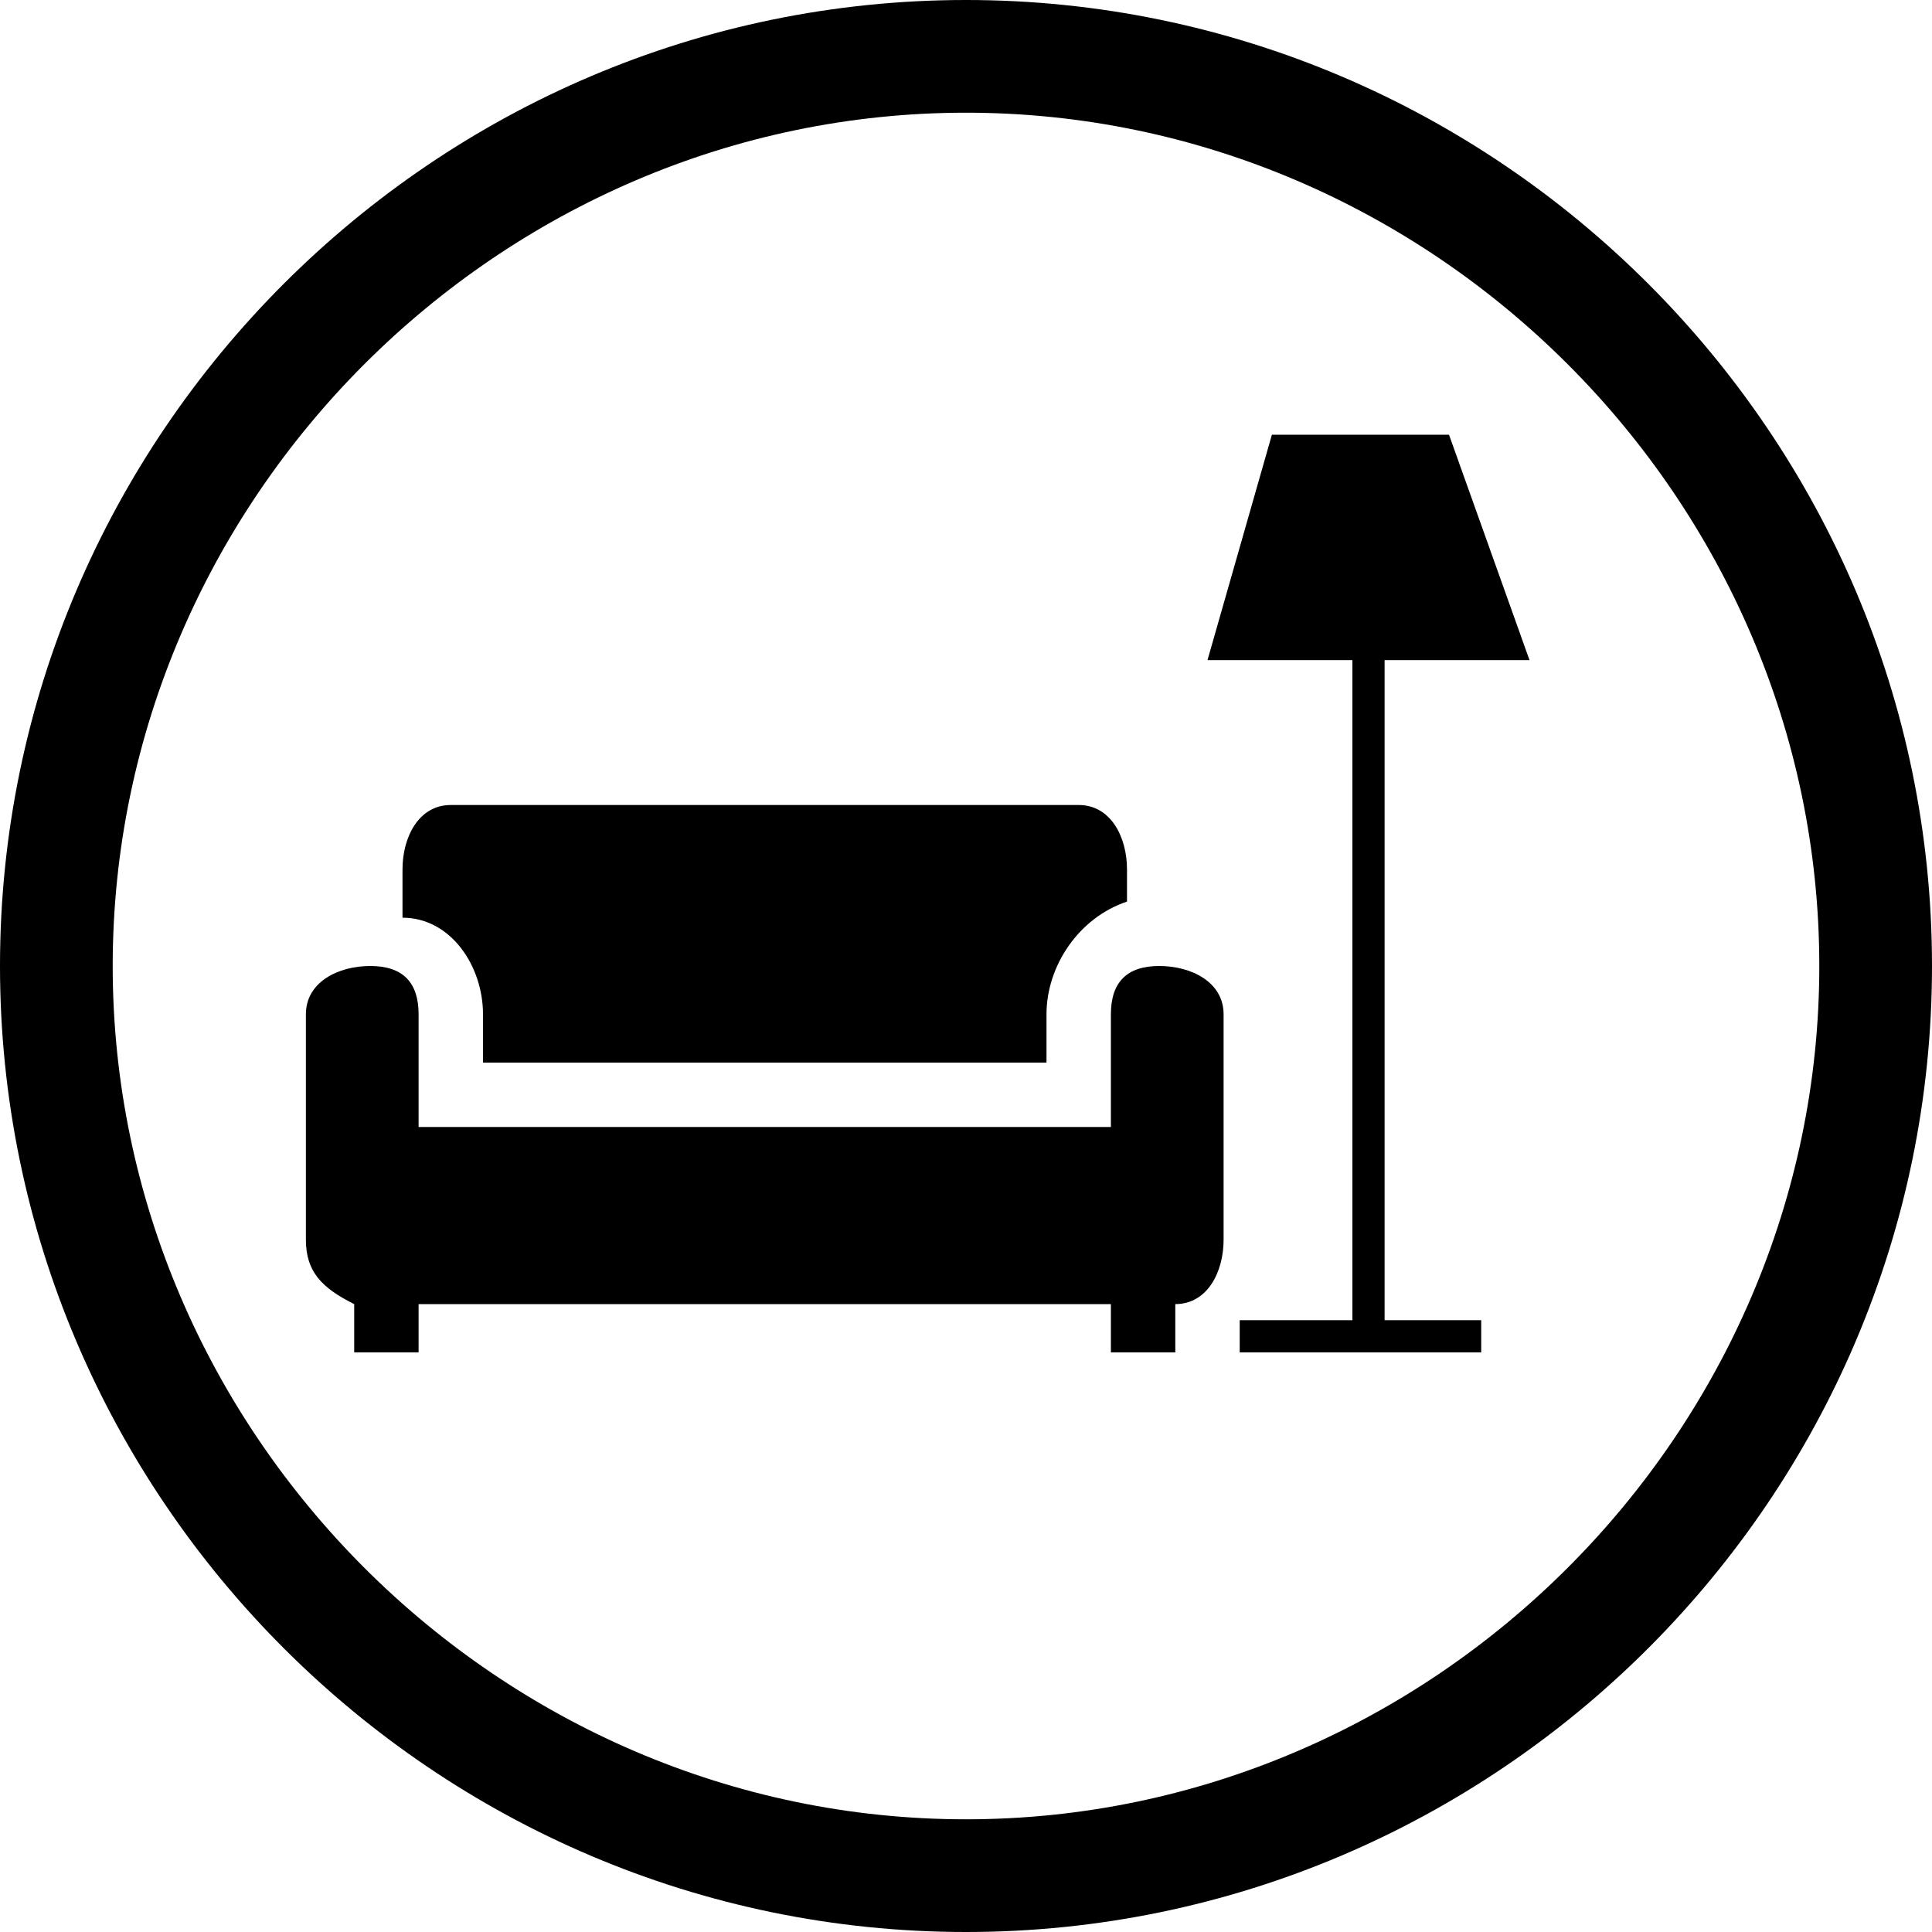 <?xml version="1.0" encoding="utf-8"?>
<!-- Generator: Adobe Illustrator 18.1.1, SVG Export Plug-In . SVG Version: 6.00 Build 0)  -->
<svg version="1.1" id="Layer_1" xmlns="http://www.w3.org/2000/svg" xmlns:xlink="http://www.w3.org/1999/xlink" x="0px" y="0px"
	 viewBox="0 0 12 12" enable-background="new 0 0 12 12" xml:space="preserve">
<path d="M6,0C2.7,0,0,2.7,0,6c0,3.3,2.7,6,6,6c3.3,0,6-2.7,6-6C12,2.7,9.3,0,6,0z M6,11.3c-2.9,0-5.3-2.4-5.3-5.3
	c0-2.9,2.4-5.3,5.3-5.3c2.9,0,5.3,2.4,5.3,5.3C11.3,8.9,8.9,11.3,6,11.3z"/>
<polygon points="8.6,4.1 9.5,4.1 9,2.7 7.9,2.7 7.5,4.1 8.4,4.1 8.4,8.2 7.7,8.2 7.7,8.4 9.2,8.4 9.2,8.2 8.6,8.2 "/>
<g>
	<path d="M3,6.3v0.3h3.5V6.3C6.5,6,6.7,5.7,7,5.6V5.4C7,5.2,6.9,5,6.7,5H2.8C2.6,5,2.5,5.2,2.5,5.4v0.3C2.8,5.7,3,6,3,6.3z"/>
	<path d="M7.2,6C7,6,6.9,6.1,6.9,6.3V7H2.6V6.3C2.6,6.1,2.5,6,2.3,6C2.1,6,1.9,6.1,1.9,6.3l0,1.4c0,0.2,0.1,0.3,0.3,0.4v0.3h0.4V8.1
		h4.3v0.3h0.4V8.1c0.2,0,0.3-0.2,0.3-0.4V6.3C7.6,6.1,7.4,6,7.2,6z"/>
</g>
<g>
</g>
<g>
</g>
<g>
</g>
<g>
</g>
<g>
</g>
<g>
</g>
<g>
</g>
<g>
</g>
<g>
</g>
<g>
</g>
<g>
</g>
<g>
</g>
<g>
</g>
<g>
</g>
<g>
</g>
</svg>
